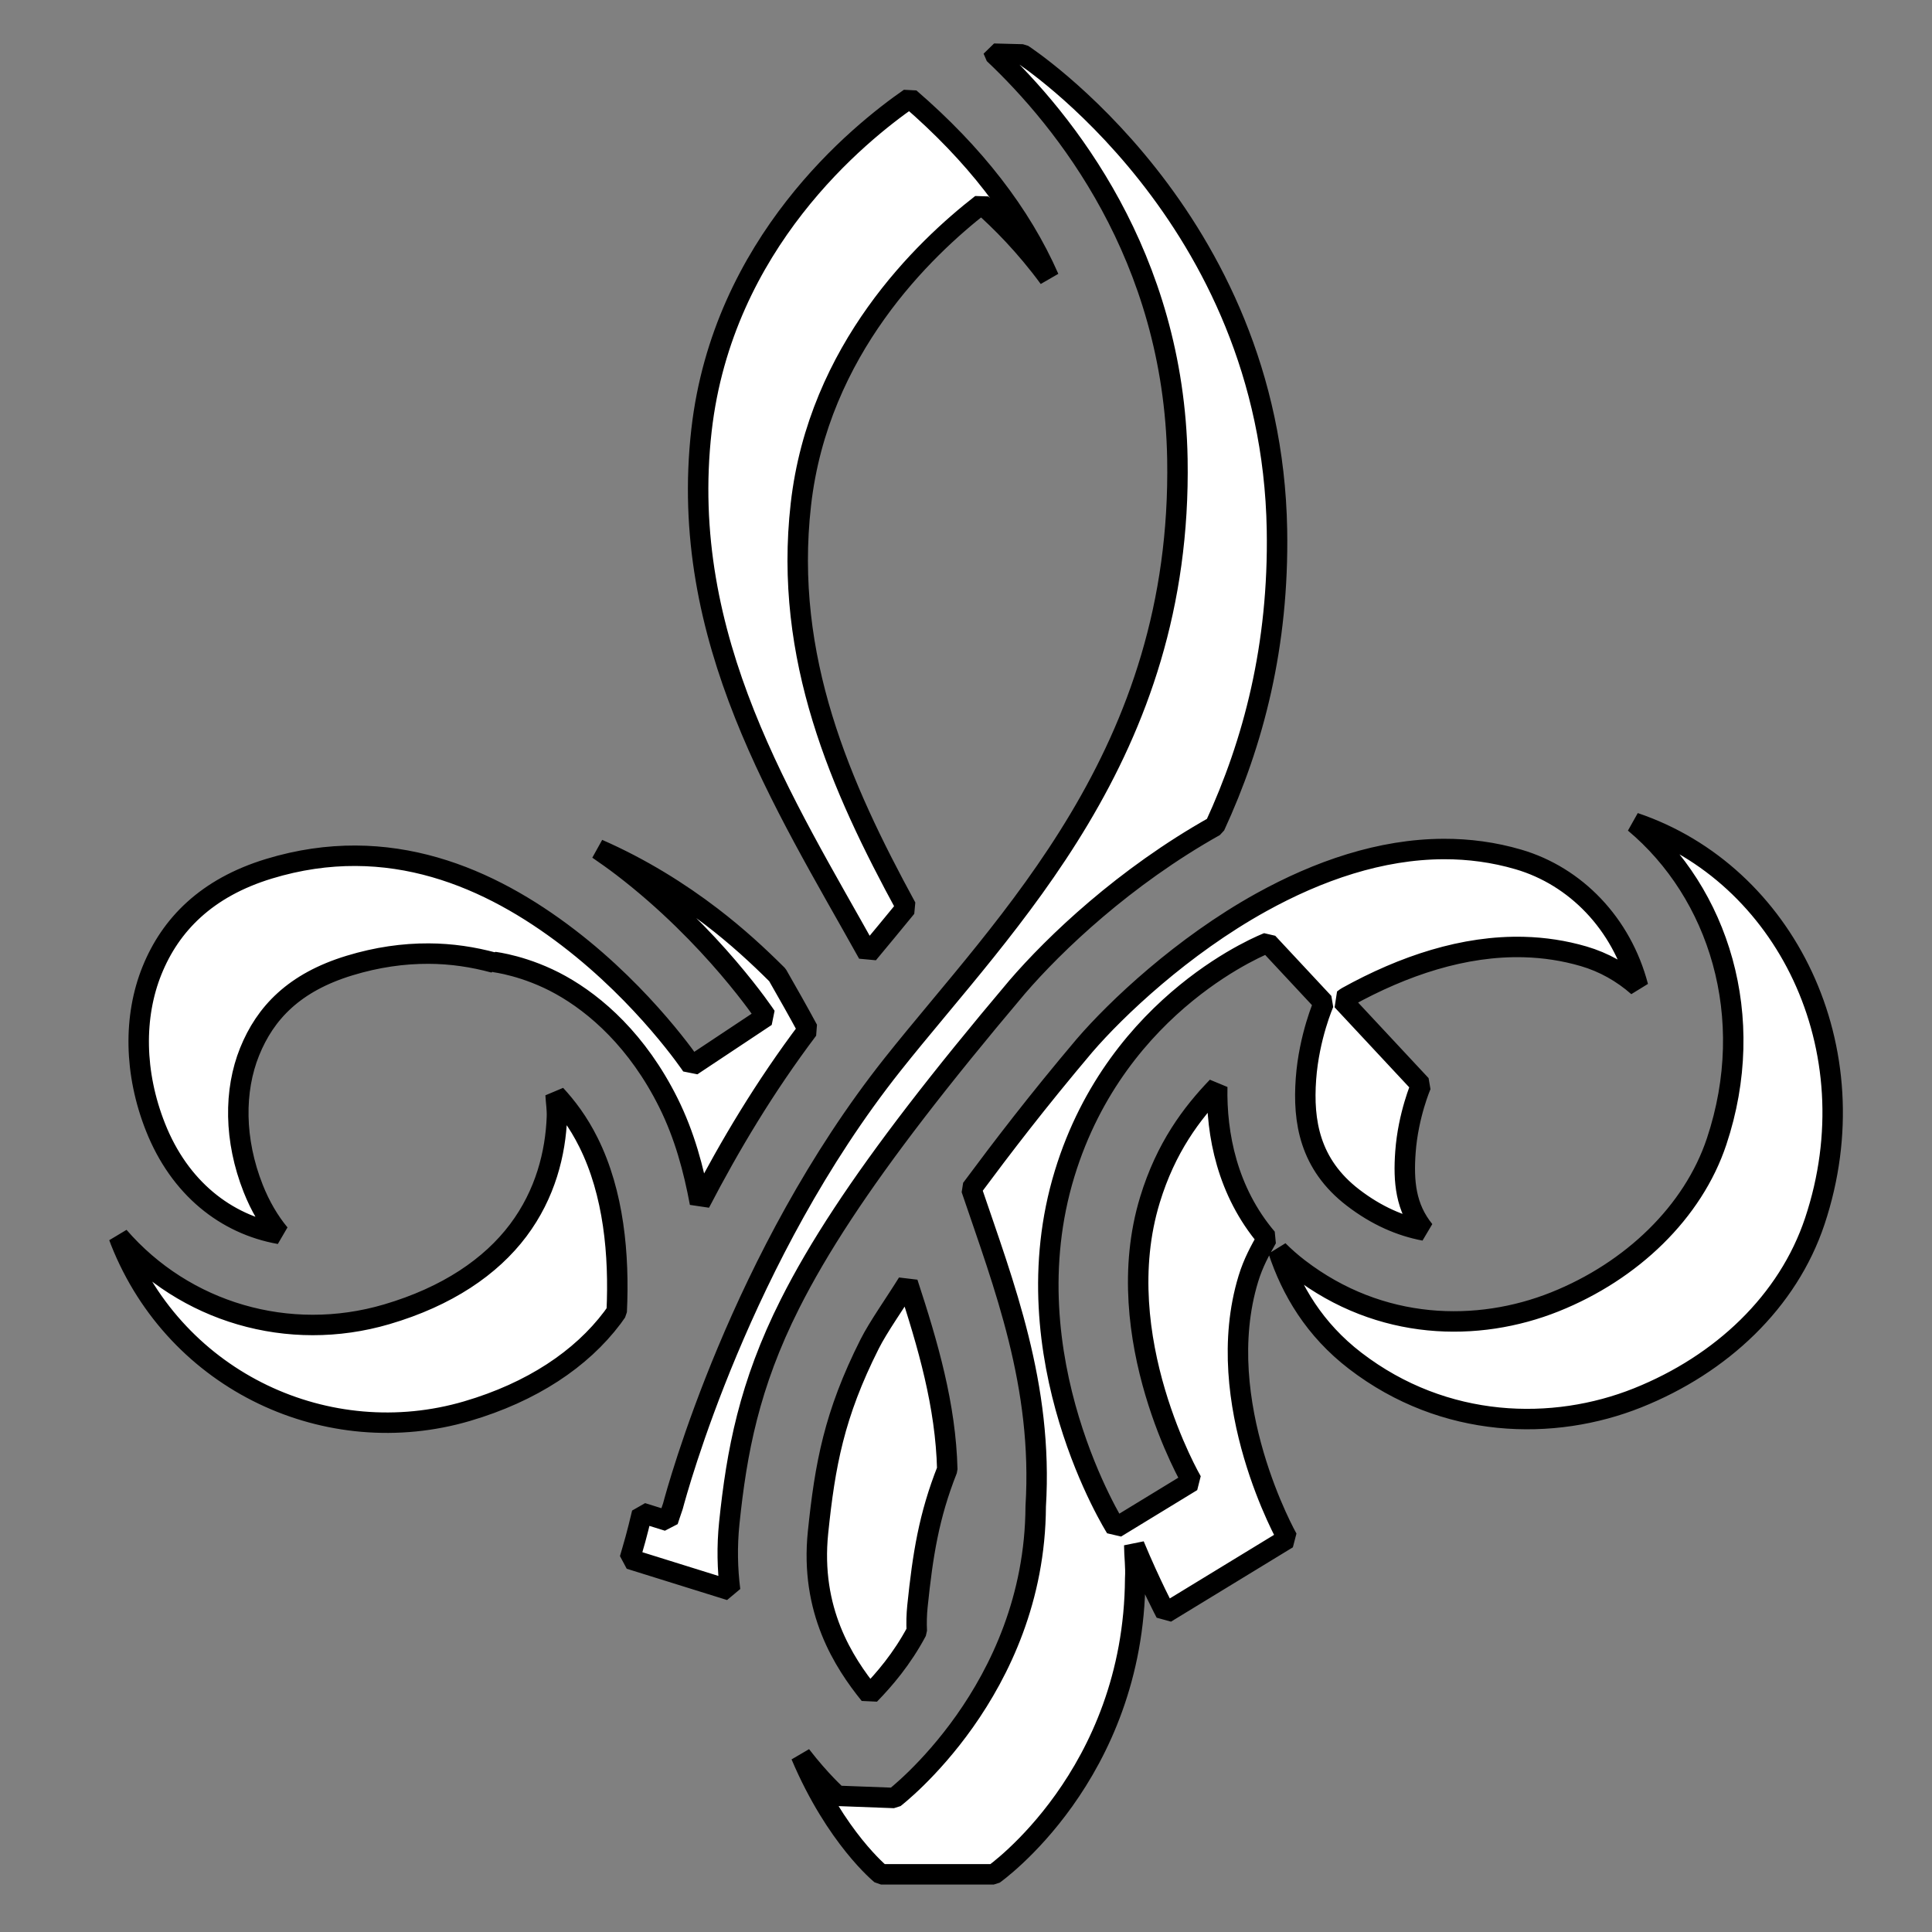 <?xml version="1.0" encoding="UTF-8" standalone="no"?><!-- Generator: Gravit.io --><svg xmlns="http://www.w3.org/2000/svg" xmlns:xlink="http://www.w3.org/1999/xlink" style="isolation:isolate" viewBox="0 0 283.465 283.465" width="283.465pt" height="283.465pt"><rect x="0" y="0" width="283.465" height="283.465" fill="#808080" stroke="none"/><defs><clipPath id="_clipPath_pHW5teMyx8MujI3nlyunfbJjxHvOTPRl"><rect width="283.465" height="283.465"/></clipPath></defs><g clip-path="url(#_clipPath_pHW5teMyx8MujI3nlyunfbJjxHvOTPRl)"><linearGradient id="_lgradient_9" x1="0" y1="0.5" x2="1" y2="0.5"><stop offset="100%" stop-opacity="1" style="stop-color:rgb(0,0,0)"/><stop offset="100%" stop-opacity="1" style="stop-color:rgb(0,0,0)"/></linearGradient><path d=" M 145.814 7.876 L 150.042 7.986 C 150.042 7.986 186.563 31.675 187.357 77.718 C 187.651 94.749 183.898 108.967 178.247 121.211 C 165.004 128.64 154.771 138.389 149.194 144.871 L 149.158 144.917 C 137.81 158.349 129.631 168.988 123.654 178.073 C 120.507 182.856 117.97 187.209 115.903 191.312 C 109.911 203.208 108.083 213.012 107.002 223.463 C 106.644 226.927 106.73 230.22 107.123 233.328 L 92.4 228.736 C 92.4 228.736 92.742 227.575 92.792 227.379 C 92.835 227.243 93.455 225.186 94.204 221.972 L 98.002 223.156 C 98.002 223.156 98.52 221.56 98.729 220.989 C 99.369 218.593 108.671 184.275 130.972 156.166 C 147.571 135.245 173.495 110.6 172.749 67.343 C 172.236 37.553 156.159 17.644 145.814 7.877 L 145.814 7.876 Z  M 133.476 14.403 Q 147.708 26.686 153.906 40.78 C 150.417 36.026 146.816 32.423 144.004 29.942 C 135.557 36.511 120.08 51.273 117.503 74.031 C 114.955 96.54 123.341 115.441 132.978 133.133 C 131.113 135.419 129.232 137.68 127.361 139.933 C 115.101 117.912 99.449 93.826 102.922 63.146 C 106.033 35.662 126.027 19.571 133.476 14.403 L 133.476 14.403 Z  M 239.816 120.716 C 261.864 128.16 274.73 153.792 266.271 179.17 C 262.341 190.96 252.578 200.175 240.266 205.097 C 227.954 210.018 211.951 209.726 198.836 199.657 C 192.863 195.072 189.47 189.305 187.545 183.47 C 188.46 184.383 189.455 185.264 190.548 186.102 C 202.538 195.307 216.837 195.525 228.129 191.011 C 239.42 186.497 248.416 177.828 251.863 167.486 C 257.978 149.142 252.116 131.022 239.816 120.716 L 239.816 120.716 Z  M 211.859 124.568 C 215.496 124.559 219.153 125.036 222.79 126.101 C 231.17 128.555 237.921 135.498 240.339 144.74 C 238.011 142.685 235.295 141.168 232.372 140.312 C 229.473 139.463 226.544 139.029 223.608 138.95 C 214.801 138.713 205.932 141.676 197.64 146.268 C 197.372 146.416 197.179 146.622 196.913 146.773 L 208.505 159.203 C 208.505 159.203 206.602 163.591 206.208 169.031 C 205.895 173.365 206.233 177.173 208.988 180.546 C 205.486 179.889 201.969 178.367 198.519 175.718 C 192.134 170.816 191.162 164.515 191.611 158.304 C 192.061 152.093 194.239 147.147 194.239 147.147 L 186.006 138.318 C 186.006 138.318 163.989 146.705 156.203 172.202 C 147.95 199.225 163.704 224.164 163.704 224.164 L 174.876 217.348 C 174.876 217.348 162.551 196.239 168.725 176.026 C 171.06 168.378 174.837 163.361 178.594 159.454 C 178.449 166.404 180.042 174.787 185.889 181.681 C 184.883 183.467 183.882 185.258 183.164 187.61 C 177.615 205.781 188.911 225.744 188.911 225.744 L 171.031 236.649 C 171.031 236.649 168.797 232.436 166.42 226.72 C 166.429 228.357 166.659 229.881 166.558 231.572 C 166.383 260.519 145.814 275 145.814 275 L 137.532 275 L 129.25 275 C 129.25 275 122.656 269.678 117.519 257.555 C 120.462 261.364 122.868 263.487 122.868 263.487 L 131.217 263.8 C 131.217 263.8 151.839 248.042 151.96 221.029 C 153.055 203.244 147.314 188.594 142.517 174.439 C 147.157 168.199 152.133 161.681 159.119 153.41 C 163.765 148.01 173.441 138.822 185.055 132.391 C 193.403 127.769 202.565 124.586 211.859 124.568 L 211.859 124.568 Z  M 87.751 124.601 C 94.05 127.361 99.661 130.878 104.404 134.508 C 108.123 137.354 111.25 140.24 114.06 143.044 C 115.645 145.812 117.164 148.488 118.546 151.058 C 112.179 159.504 107.077 168.083 102.696 176.506 C 101.767 171.54 100.443 166.573 98.069 161.8 C 93.547 152.713 87.396 147.382 82.285 144.533 C 77.175 141.684 72.525 141.149 72.525 141.149 L 72.462 141.238 C 69.417 140.41 66.235 139.926 62.897 139.912 C 59.195 139.898 55.322 140.436 51.284 141.666 C 43.153 144.141 38.918 148.621 36.622 154.31 C 34.326 159.999 34.33 167.253 37.153 174.38 C 38.179 176.97 39.49 179.189 41.025 181.043 C 33.122 179.638 26.346 174.296 22.816 165.384 C 19.661 157.417 19.581 149.132 22.299 142.397 C 25.018 135.661 30.316 130.25 39.464 127.466 C 57.113 122.093 72.026 128.887 83.38 137.576 C 94.734 146.264 101.49 156.375 101.49 156.375 L 112.396 149.13 C 112.396 149.13 104.602 137.332 91.336 127.18 C 90.194 126.306 88.987 125.448 87.751 124.601 L 87.751 124.601 Z  M 81.518 160.625 C 83.162 162.419 84.827 164.567 86.35 167.63 C 90.042 175.05 90.879 184.068 90.482 192.445 C 90.278 192.738 90.075 193.033 89.857 193.323 C 85.283 199.407 78.043 204.247 68.526 207.045 C 48.207 213.017 25.901 202.852 17.678 182.089 C 17.59 181.869 17.515 181.646 17.431 181.426 C 27.073 192.551 42.346 197.066 56.735 192.837 C 65.629 190.222 72.023 185.852 76.031 180.519 C 80.04 175.187 81.513 169.169 81.712 163.898 C 81.755 162.738 81.577 161.728 81.518 160.625 L 81.518 160.625 Z  M 133.179 188.223 C 136.171 197.347 138.754 206.222 138.986 215.599 C 136.286 222.414 135.391 228.114 134.611 235.652 C 134.481 236.909 134.455 238.135 134.512 239.327 C 132.333 243.424 129.723 246.439 127.597 248.624 C 123.786 243.895 118.836 236.293 120.024 224.807 C 121.045 214.937 122.372 207.562 127.591 197.202 C 128.875 194.654 131.345 191.188 133.179 188.223 Z " fill-rule="evenodd" fill="rgb(255,255,255)" vector-effect="non-scaling-stroke" stroke-width="3" stroke="url(#_lgradient_9)" stroke-linejoin="bevel" stroke-linecap="butt" stroke-miterlimit="4"/></g></svg>
